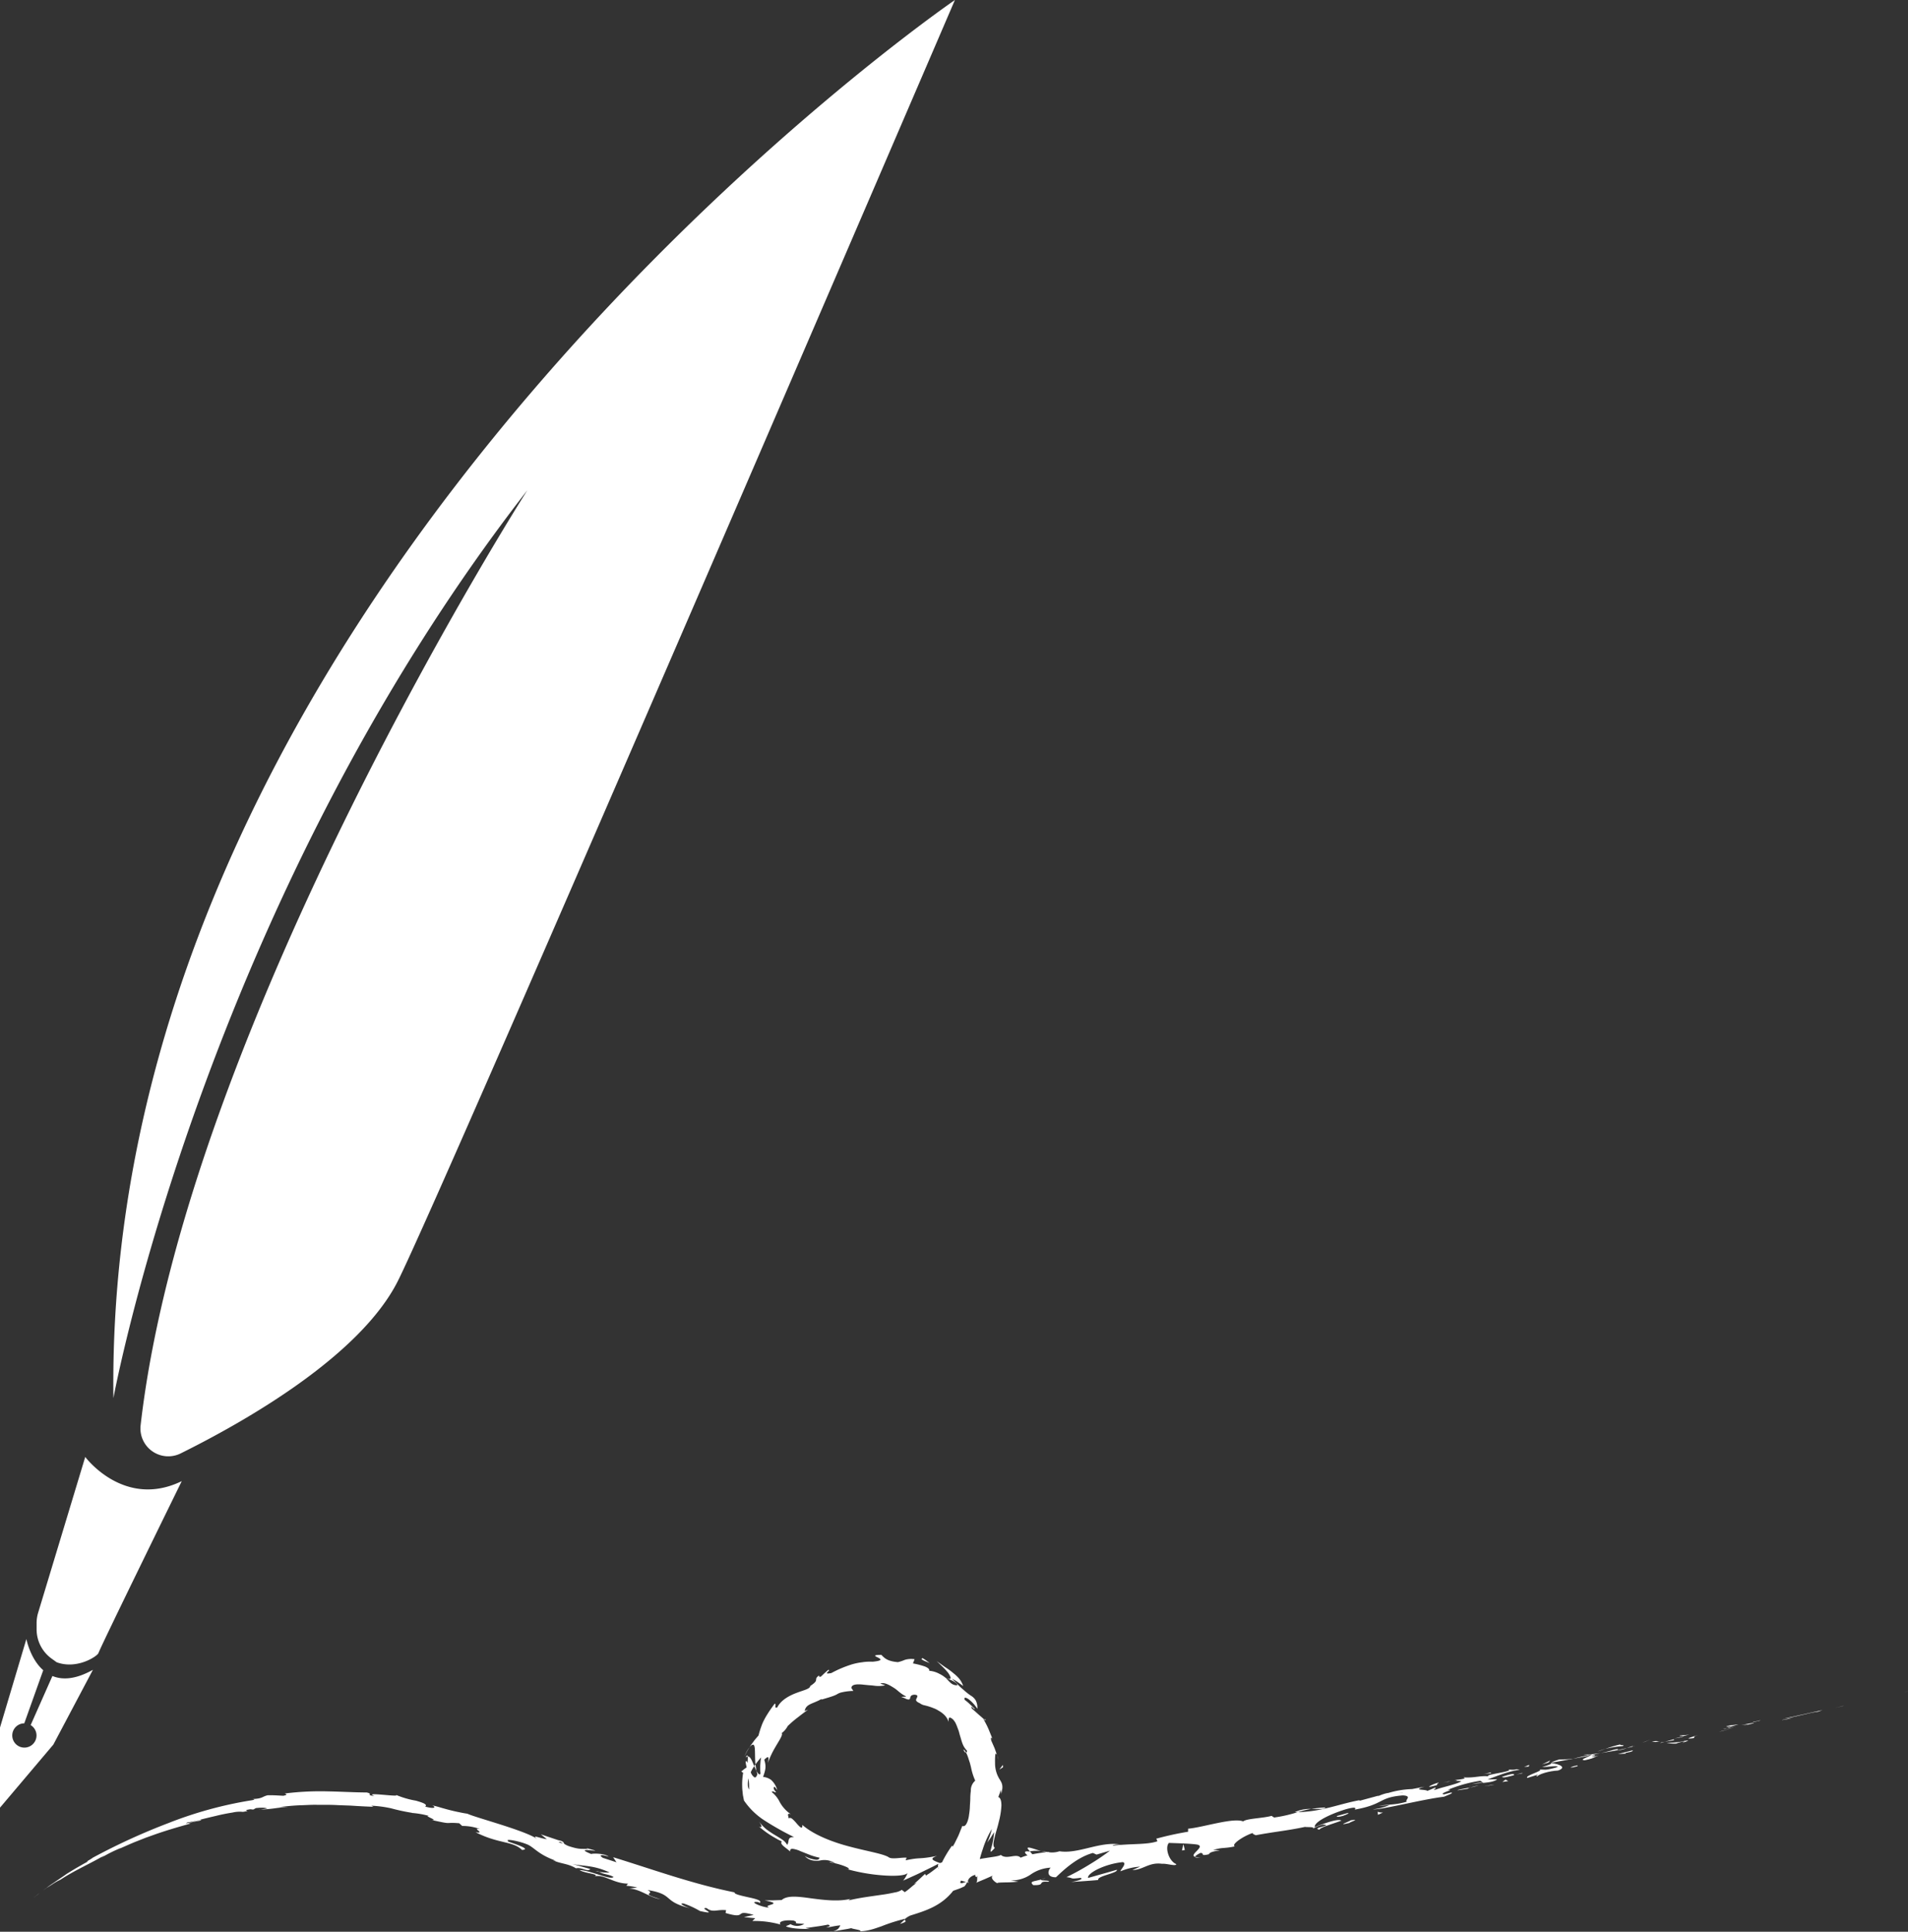 <svg id="Layer_2" data-name="Layer 2" xmlns="http://www.w3.org/2000/svg" xmlns:xlink="http://www.w3.org/1999/xlink" viewBox="0 0 515.368 521.69"><rect x="0" y="0" width="515.368" height="521.69" fill="#333333" stroke="none"/><defs><style>.cls-1{fill:url(#White_Black);}.cls-2{fill:url(#White_Black-2);}.cls-3{fill:url(#White_Black-3);}.cls-4{mask:url(#mask);}.cls-5{mask:url(#mask-2);}.cls-6{mask:url(#mask-3);}.cls-7{fill:#fff;}</style><linearGradient id="White_Black" x1="-2974.439" y1="314.976" x2="-3125.179" y2="213.705" gradientTransform="translate(927.839 -132.516) rotate(-179.998)" gradientUnits="userSpaceOnUse"><stop offset="0" stop-color="#fff"/><stop offset="1" stop-color="#231f20"/></linearGradient><linearGradient id="White_Black-2" x1="4912.012" y1="686.831" x2="4426.188" y2="360.441" gradientTransform="translate(-1872.645 -4487.171) rotate(90.002)" xlink:href="#White_Black"/><linearGradient id="White_Black-3" x1="5203.354" y1="1408.491" x2="4717.53" y2="1082.102" gradientTransform="translate(-7117.171 -1678.514)" xlink:href="#White_Black"/><mask id="mask" x="3708.073" y="-552.246" width="168.195" height="109.014" maskUnits="userSpaceOnUse"><g transform="translate(-242.316 -139.155)"><rect class="cls-1" x="3955.362" y="-403.632" width="158.25" height="90.096" transform="translate(75.543 497.238) rotate(-7.119)"/></g></mask><mask id="mask-2" x="-2691.399" y="-411.367" width="351.343" height="542.081" maskUnits="userSpaceOnUse"><g transform="translate(-242.316 -139.155)"><rect class="cls-2" x="-2418.598" y="-256.186" width="290.373" height="510.027" transform="translate(-17.381 -281.758) rotate(-7.119)"/></g></mask><mask id="mask-3" x="-2853.207" y="-870.899" width="542.081" height="351.343" maskUnits="userSpaceOnUse"><g transform="translate(-242.316 -139.155)"><rect class="cls-3" x="-2594.865" y="-701.259" width="510.027" height="290.373" transform="translate(50.877 -294.27) rotate(-7.119)"/></g></mask></defs><path class="cls-7" d="M756.893,596.109c1.006-.27.642-.183.791-.23C756.007,596.352,756.933,596.09,756.893,596.109Z" transform="translate(-242.316 -139.155)"/><polygon class="cls-7" points="497.796 460.74 498.085 460.638 495.627 461.268 497.796 460.74"/><path class="cls-7" d="M724.365,603.2c1.554-.021,5.695-1.244,8.523-1.734l.474-.047,1.226-.441C731.179,601.699,726.785,602.782,724.365,603.2Z" transform="translate(-242.316 -139.155)"/><path class="cls-7" d="M715.791,604.163c.551.041-1.796.469,1.975-.332-.193.018-.25.023-.364.034C717.061,603.928,716.591,604.014,715.791,604.163Z" transform="translate(-242.316 -139.155)"/><path class="cls-7" d="M717.402,603.864c1.663-.326-1.115.093,0,0Z" transform="translate(-242.316 -139.155)"/><path class="cls-7" d="M709.733,605.415l2.163-.553c-.478-.002-2.436.34-1.725.138C707.935,605.492,708.42,605.507,709.733,605.415Z" transform="translate(-242.316 -139.155)"/><path class="cls-7" d="M707.721,606.117l1.122-.283A3.06,3.06,0,0,0,707.721,606.117Z" transform="translate(-242.316 -139.155)"/><path class="cls-7" d="M711.223,605.242l-2.381.592a1.361,1.361,0,0,0,1.095-.261C709.768,605.731,710.218,605.522,711.223,605.242Z" transform="translate(-242.316 -139.155)"/><path class="cls-7" d="M712.6,605.037c1.248-.154,2.845-.422.677.145C717.452,604.288,716.782,604.174,712.6,605.037Z" transform="translate(-242.316 -139.155)"/><path class="cls-7" d="M723.63,603.678l1.655-.267,1.393-.403C725.984,603.214,723.507,603.606,723.63,603.678Z" transform="translate(-242.316 -139.155)"/><path class="cls-7" d="M696.018,607.775c-.114.132.799.141.992.242l1.593-.43A12.275,12.275,0,0,1,696.018,607.775Z" transform="translate(-242.316 -139.155)"/><path class="cls-7" d="M697.01,608.018l-2.382.654C696.796,608.268,697.172,608.106,697.01,608.018Z" transform="translate(-242.316 -139.155)"/><polygon class="cls-7" points="465.118 467.506 469.021 466.392 464.354 467.667 465.118 467.506"/><polygon class="cls-7" points="444.44 470.349 445.755 469.82 443.397 470.694 444.44 470.349"/><path class="cls-7" d="M680.625,610.713c.965-.43-1.485-.153-.441-.501a32.294,32.294,0,0,0-4.28,1.263A25.192,25.192,0,0,1,680.625,610.713Z" transform="translate(-242.316 -139.155)"/><path class="cls-7" d="M673.812,612.172c.667-.192,1.348-.436,2.091-.697A17.832,17.832,0,0,0,673.812,612.172Z" transform="translate(-242.316 -139.155)"/><path class="cls-7" d="M690.493,609.423a5.525,5.525,0,0,0-1.977.042l1.023.139C689.829,609.55,690.159,609.487,690.493,609.423Z" transform="translate(-242.316 -139.155)"/><path class="cls-7" d="M689.574,609.609l-.036-.004c-1.035.194-1.753.328-2.061.386C687.742,609.943,688.373,609.828,689.574,609.609Z" transform="translate(-242.316 -139.155)"/><path class="cls-7" d="M690.733,609.378l-.24.045A.285.285,0,0,0,690.733,609.378Z" transform="translate(-242.316 -139.155)"/><path class="cls-7" d="M701.044,607.71c-1.388.437-4.308,1.223-1.391.875C700.629,608.183,698.958,608.378,701.044,607.71Z" transform="translate(-242.316 -139.155)"/><path class="cls-7" d="M692.001,609.539l2.584-.446c-.068-.07-.557-.095.128-.319Z" transform="translate(-242.316 -139.155)"/><polygon class="cls-7" points="448.45 470.737 449.686 470.384 448.727 470.548 448.45 470.737"/><path class="cls-7" d="M678.295,611.67a31.875,31.875,0,0,1-3.655.924c1.487-.215,3.016-.477,4.459-.763C679.279,611.677,679.869,611.351,678.295,611.67Z" transform="translate(-242.316 -139.155)"/><path class="cls-7" d="M683.785,610.707l-.242.068C683.7,610.774,683.824,610.76,683.785,610.707Z" transform="translate(-242.316 -139.155)"/><path class="cls-7" d="M661.13,615.25l.233.034a.67.67,0,0,1,.035-.083Z" transform="translate(-242.316 -139.155)"/><path class="cls-7" d="M679.361,611.85a9.497,9.497,0,0,0,2.368-.6c-.819.198-1.69.392-2.629.581C679.019,611.9,679.009,611.938,679.361,611.85Z" transform="translate(-242.316 -139.155)"/><path class="cls-7" d="M670.079,613.076c.594-.029,1.262-.087,1.962-.157A6.857,6.857,0,0,0,670.079,613.076Z" transform="translate(-242.316 -139.155)"/><path class="cls-7" d="M683.148,610.752l.162-.047C682.932,610.7,682.985,610.727,683.148,610.752Z" transform="translate(-242.316 -139.155)"/><path class="cls-7" d="M683.148,610.752c-.558.16-.987.333-1.42.498.667-.159,1.283-.319,1.813-.475A2.638,2.638,0,0,1,683.148,610.752Z" transform="translate(-242.316 -139.155)"/><path class="cls-7" d="M657.64,618.854c.106-.452,2.925-1.43,5.515-1.548,2.397-.821.52-1.718-1.792-2.021-.039.187-.006.341-2.494,1.086.937.045,5.738-.645,3.674.146-3.314.902-2.781.435-4.46.558,1.495.207-4.113,1.625-3.219,2.232l2.883-.898C657.827,618.51,656.801,618.926,657.64,618.854Z" transform="translate(-242.316 -139.155)"/><path class="cls-7" d="M666.212,614.367l1.035-.254a24.514,24.514,0,0,1-3.727.195c-1.7.523-2.03.74-2.122.893l5.159-.961Z" transform="translate(-242.316 -139.155)"/><path class="cls-7" d="M671.94,613.185c-.733.548-3.203,1.23-1.574,1.346,3.056-.659,2.075-.768,3.87-1.305-4.926,1.09,1.375-.497-2.248-.004.959-.258,1.83-.45,2.652-.628-.902.129-1.774.239-2.599.325l.119.002.023-.006-.004.007c.224.007.301.022.054.041a.856.856,0,0,1-.102.028.549.549,0,0,1-.192.191c-1.451.201-.248-.058.192-.191.013-.022.048-.048.048-.07l-.019-.001-4.912,1.193C668.309,613.962,669.62,613.688,671.94,613.185Z" transform="translate(-242.316 -139.155)"/><path class="cls-7" d="M697.154,609.774c-.159.007-.157-.016-.173-.035C696.669,609.845,696.554,609.897,697.154,609.774Z" transform="translate(-242.316 -139.155)"/><path class="cls-7" d="M695.082,610.032a7.67,7.67,0,0,1,1.798-.522c1.033-.127.026.143.101.23.686-.233,2.418-.737.178-.412l-.341.115a20.671,20.671,0,0,1-4.319.346A8.788,8.788,0,0,0,695.082,610.032Z" transform="translate(-242.316 -139.155)"/><path class="cls-7" d="M683.409,611.826l-4.084,1.026,2.166-.127-.147-.163C683.703,612.145,683.148,612.026,683.409,611.826Z" transform="translate(-242.316 -139.155)"/><polygon class="cls-7" points="418.296 475.975 418.747 475.418 416.498 476.521 418.296 475.975"/><polygon class="cls-7" points="412.94 477.078 413.05 476.63 411.686 477.153 412.94 477.078"/><path class="cls-7" d="M511.647,613.222s.465,1.346.435,1.35A6.732,6.732,0,0,0,511.647,613.222Z" transform="translate(-242.316 -139.155)"/><path class="cls-7" d="M508.494,603.491l-.433-.061C508.447,603.766,508.665,603.881,508.494,603.491Z" transform="translate(-242.316 -139.155)"/><path class="cls-7" d="M523.499,639.056c-1.825-.524-3.862-1.401-3.597-.639l.595.719A9.579,9.579,0,0,1,523.499,639.056Z" transform="translate(-242.316 -139.155)"/><path class="cls-7" d="M446.373,615.633c-.122.153-.224.319-.334.484.219.49.403.927.617,1.308C446.545,616.9,446.448,616.288,446.373,615.633Z" transform="translate(-242.316 -139.155)"/><path class="cls-7" d="M443.374,613.509s.33-.63.66-1.259c.157-.315.352-.606.488-.828.139-.22.231-.367.231-.367a8.606,8.606,0,0,0-.655.966C443.879,612.43,443.636,612.92,443.374,613.509Z" transform="translate(-242.316 -139.155)"/><path class="cls-7" d="M486.707,657.54l-1.292,1.197C487.816,658.004,486.635,657.956,486.707,657.54Z" transform="translate(-242.316 -139.155)"/><path class="cls-7" d="M600.34,627.284a31.131,31.131,0,0,0-3.881.392C598.37,627.661,599.961,627.879,600.34,627.284Z" transform="translate(-242.316 -139.155)"/><path class="cls-7" d="M502.551,611.742c.317.591.555.825.723.761C502.952,611.875,502.702,611.551,502.551,611.742Z" transform="translate(-242.316 -139.155)"/><path class="cls-7" d="M592.055,628.549c.282.009.552-.012.837-.015a28.631,28.631,0,0,1,3.567-.859A9.686,9.686,0,0,0,592.055,628.549Z" transform="translate(-242.316 -139.155)"/><path class="cls-7" d="M312.648,627.876c-.129.003-.281.006-.399.008C312.217,627.932,312.392,627.914,312.648,627.876Z" transform="translate(-242.316 -139.155)"/><path class="cls-7" d="M263.806,643.048c.436-.265,1.14-.711,1.821-1.101C265.291,642.128,264.744,642.465,263.806,643.048Z" transform="translate(-242.316 -139.155)"/><path class="cls-7" d="M633.612,620.246c1.132-.255.169-.092,0,0Z" transform="translate(-242.316 -139.155)"/><path class="cls-7" d="M639.571,621.136c-.23.106-.398.215-.402.336A.782.782,0,0,1,639.571,621.136Z" transform="translate(-242.316 -139.155)"/><path class="cls-7" d="M581.563,634.776l-.099.018C581.828,634.85,581.766,634.838,581.563,634.776Z" transform="translate(-242.316 -139.155)"/><path class="cls-7" d="M635.375,620.144c-.441.021-.944.065-1.488.133C634.13,620.271,634.583,620.234,635.375,620.144Z" transform="translate(-242.316 -139.155)"/><path class="cls-7" d="M635.093,619.949c.397-.057.709-.102,1.006-.144C636.224,619.692,636.085,619.663,635.093,619.949Z" transform="translate(-242.316 -139.155)"/><path class="cls-7" d="M632.032,620.585c.649-.136,1.262-.231,1.855-.308-.231.009-.331-.002-.275-.031C633.279,620.317,632.81,620.418,632.032,620.585Z" transform="translate(-242.316 -139.155)"/><path class="cls-7" d="M404.14,644.668c-.067-.042-.148-.082-.219-.133C402.729,644.414,403.231,644.535,404.14,644.668Z" transform="translate(-242.316 -139.155)"/><path class="cls-7" d="M493.488,647.626c.056-.005.086-.024.137-.03l-.174-.037Z" transform="translate(-242.316 -139.155)"/><path class="cls-7" d="M489.187,647.956a5.837,5.837,0,0,1,4.264-.397l-1.271-2.341s-.742.689-1.484,1.378C489.95,647.294,489.187,647.956,489.187,647.956Z" transform="translate(-242.316 -139.155)"/><path class="cls-7" d="M508.965,636.778s.505-.679.98-1.386c.444-.724.888-1.448.888-1.448a21.101,21.101,0,0,1-.879,4.663c-.21.852-.051.889,1.069-.401-.518-.368-.425-1.308-.119-2.546.247-1.258.819-2.796,1.171-4.396a21.474,21.474,0,0,0,.731-4.454c.007-1.263-.239-2.161-.838-2.334,0,0,.192-.524.385-1.048.158-.534.316-1.069.316-1.069-.062.621.108.734.014,1.347.725-2.083.321-2.928-.25-3.852a8.104,8.104,0,0,1-1.344-4.614,19.972,19.972,0,0,1,.056-2.163c.075-.424.236-.468.503.144,0,0-.339-1.02-.712-2.015-.431-.978-.862-1.956-.862-1.956-.287-1.191.209-1.047.499.159,0,0-.121-.387-.303-.968-.231-.568-.538-1.325-.845-2.083a20.132,20.132,0,0,0-.976-2.031c-.284-.546-.474-.909-.474-.909l.087.009c-.356-.341-1.002-.863-1.592-1.399-.599-.534-1.17-1.073-1.601-1.386-.686-1.519.71.498.72-.014,0,0-.663-.626-1.326-1.252a11.296,11.296,0,0,0-1.382-1.159c-.251-.75.235-.708,1.015-.205a10.193,10.193,0,0,1,2.409,2.622,4.231,4.231,0,0,0-.432-2.255,3.549,3.549,0,0,0-1.248-1.25,15.585,15.585,0,0,1-2-1.574,16.193,16.193,0,0,1-1.409-1.27c-.258-.258-.527-.546-.816-.858-.31-.285-.637-.599-.986-.946l.498.277a9.645,9.645,0,0,1,1.073.651c.747.531,1.494,1.063,1.494,1.063a6.266,6.266,0,0,0-.957-1.824,9.651,9.651,0,0,0-1.599-1.559,18.388,18.388,0,0,0-2.072-1.549c-.78-.497-1.587-1.148-2.511-1.746.096.104.284.252.516.463l.806.78a20.412,20.412,0,0,1,1.731,1.855c.909,1.309,1.148,2.205-.702,1.35a8.019,8.019,0,0,0-1.712-1.088,6.861,6.861,0,0,0-2.696-.788c.157-.426-.286-.779-1.09-1.135a23.338,23.338,0,0,0-3.279-.853l.436-1.132a5.938,5.938,0,0,0-1.714-.02,4.721,4.721,0,0,0-1.012.228,9.563,9.563,0,0,1-1.782.582c-3.051-.255-3.715-1.242-4.472-1.967-2.54.03-1.633.362-.868.75.768.392,1.379.835-1.49,1.103a13.637,13.637,0,0,0-2.837.151,16.759,16.759,0,0,0-2.633.528,30.837,30.837,0,0,0-5.665,2.377c-2.763.56.212-.866-.847-.85,0,0-.504.441-1.008.882-.482.462-.964.923-.964.923-.566.212-.506-.135-.472-.312-.895.577-.791.9-.842,1.241-.039.365-.245.725-1.576,1.623-.07.791-1.721,1.099-3.684,1.851-1.955.722-4.244,1.952-5.209,3.904-.961.447-.157-.877-.693-1.006-.872,1.167-1.456,2.014-1.884,2.706a17.884,17.884,0,0,0-.979,1.687,12.397,12.397,0,0,0-.711,1.619,24.21,24.21,0,0,0-.807,2.593s-.161.188-.403.47c-.235.288-.582.655-.872,1.067-.301.411-.601.822-.827,1.131-.207.326-.346.543-.346.543.474-.618.835-.793,1.059-.704.23.092.315.447.381.982.096,1.056.018,2.766.18,4.299.313-.401.604-.772.861-1.1.275-.311.506-.574.667-.79,0,0-.043.278-.108.695-.066.414-.083.977-.132,1.524-.006.553-.002,1.099.01,1.504.038.404.063.673.063.673-.228.501-.618.081-1.079-.713.082.32.163.618.241.847-.275.791-.499,1.008-.835.853a2.735,2.735,0,0,1-.958-1.345,11.778,11.778,0,0,1,.935-1.662c-.536-1.27-.996-2.656-1.744-2.588a9.194,9.194,0,0,1-.077,1.763c-.123-.368-.248-.624-.401-.492-.175.148-.024.764.175,1.666,0,0-.379.254-.749.532l-.709.582.516.341a18.009,18.009,0,0,0-.257,3.706,11.801,11.801,0,0,0,.092,1.388c.053.442.073.867.153,1.214.139.706.232,1.177.232,1.177a19.469,19.469,0,0,0,5.731,5.511,78.779,78.779,0,0,0,7.811,4.377c-2.008-.076-1.184,1.15-1.867,2.091a4.271,4.271,0,0,0-1.281-1.383c-.575-.394-1.25-.804-1.992-1.249a22.477,22.477,0,0,1-2.312-1.548,10.736,10.736,0,0,1-2.079-2.221c.607.909.776,1.319.699,1.499-.077.181-.394.112-.658-.035,0,0,.372.302.93.756a25.151,25.151,0,0,0,2.092,1.502c.774.502,1.575.927,2.156,1.269.602.293,1.004.488,1.004.488-.338.343-.131.704.332,1.156.468.441,1.204.913,1.904,1.568-.067-.59.224-.767.732-.727a7.234,7.234,0,0,1,2.07.637c.825.326,1.769.699,2.667,1.053a17.519,17.519,0,0,0,2.455.698c-.031.322-.253.58-.856.573a7.462,7.462,0,0,1-3.119-1.022,3.923,3.923,0,0,0,2.1,1.19,6.07,6.07,0,0,0,1.998.036,5.225,5.225,0,0,1,4.105.731c-.775-.215-1.159-.429-1.56-.218,1.951.066,6.248,1.591,5.089,1.851l-.782-.185a49.665,49.665,0,0,0,10.009,1.811c3.457.271,6.362.083,6.816-.661a6.591,6.591,0,0,1-1.207,2.088s.616-.276,1.539-.689c.919-.422,2.132-.943,3.329-1.539,1.185-.579,2.369-1.158,3.257-1.592.876-.452,1.46-.754,1.46-.754-.878,1.286,2.166,4.542-2.216,5.123a14.157,14.157,0,0,0,5.436.112c-.853-.196-2.065-1.96-.907-2.041,3.14,1.508,2.178.829,6.101,2.064-1.273-.26.137-2.329,2.123-2.288-.308.31.195,2.01-.538,2.234,0,0,1.241-.52,2.482-1.039l2.458-1.084c-1.227.402-.171,1.696.971,2.214-.267-.189.815-.208,2.127-.242a30.641,30.641,0,0,0,3.514-.211l-2.137-.335a9.068,9.068,0,0,0,5.493-1.609,10.334,10.334,0,0,1,5.391-1.825c-.63.458-1.45,2.616,1.397,2.594,1.22-1.109,5.252-5.279,9.975-6.563l.993.442,3.627-1.066a60.944,60.944,0,0,1-5.351,3.629,70.376,70.376,0,0,1-6.397,3.527c2.135.209.649.596,3.778.19,1.165.395-1.625.989-2.548,1.127,0,0,1.838-.126,3.676-.253,1.84-.12,3.67-.295,3.67-.295-.456-1.082,5.43-1.855,5.023-2.765,0,0-1.927.573-3.867,1.109-1.941.547-3.882,1.095-3.882,1.095-.224-.541.827-1.495,2.571-2.358a20.867,20.867,0,0,1,6.745-1.906c1.363.256-.703,2.11-.548,2.467a16.078,16.078,0,0,1,5.276-1.248l-2.089.92c2.921-.025,4.435-2.177,8.018-1.689,1.187-.133,3.747.764,3.846.095-2.129-.876-3.114-4.615-1.996-5.735.422.031,6.338.161,7.779.484,2.098.582-2.496,2.765-.711,3.273.02-.301,1.024-.854,1.449-1.049,1.276.014-.351.98,2.305.348.256-1.119,5.452-.979,1.101-1.125,2.555-.813,2.816-.335,5.874-.99-1.104-.473,2.305-2.8,4.844-3.625-.101.289.552.504.867.598,5.352-.994,8.295-1.191,13.26-2.24.507.137,2.959-.102,2.028.531a9.901,9.901,0,0,1,2.788-1.145c3.133.173-3.382.871-.917,1.366.075-.596,3.792-1.628,5.899-2.436-.848-.69-5.069.919-7.176,1.744-.263-1.185,3.277-3.225,8.36-4.814,4.069-1.128,1.945.364,2.628.055,7.79-1.425,6.196-3.282,12.805-3.805,2.7.155.403,1.323,1.074,1.697-3.303.974-5.249.658-7.521,1.161l2.873-.262a15.967,15.967,0,0,1-4.488,1.166c2.272.175,13.106-2.664,19.193-3.409,1.014-.446,2.799-1.057,1.877-1.128l-1.871.492c-1.849-.155,3.406-1.462.961-1.202a37.495,37.495,0,0,1,8.826-2.466l.82.551a7.943,7.943,0,0,0-3.383.492c1.426-.605,5.676-.216,7.117-1.447l-2.606.048c2.474-.874,5.48-2.199,8.697-2.62-1.582-.355-.715.223-3.133-.093,2.158.563-8.128,1.551-4.768,1.953-2.509-.455-4.085.416-7.284.197.144.216,1.168.238-1.522.642a3.537,3.537,0,0,1-.54.323c-.083.008-.113.011-.184.018l.153-.001c-.108.058-.117.067.057-.001a4.821,4.821,0,0,1,1.434.091c-1.207.801-5.442,1.641-6.81,2.222-1.604.205.6-.414-.317-.5l-2.044.869c-.328-.501-4.394-.081-.74-1.14l-3.357.634a25.105,25.105,0,0,0-6.405,1.045c-1.608.183-3.855,1.434-2.575.704l-5.178,1.404-.08-.14c-5.205.932-10.451,3.161-16.62,3.201a37.38,37.38,0,0,1-6.429,1.471l-.689-.451c-2.203.652-6.82.713-7.658,1.503-2.717-1.098-10.896,1.62-14.884,1.968l-.009.819a82.996,82.996,0,0,0-8.591,1.879l.322.689c-2.82,1.022-7.561.582-12.153,1.223.276-.325,1.452-.401,2.302-.338-5.705-.949-11.47,2.618-16.613,1.825a6.48,6.48,0,0,1-3.022.24,1.252,1.252,0,0,0,.305-.066c-.129.001-.318.015-.512.033-.561-.087-1.139-.177-1.762-.274a7.968,7.968,0,0,0,1.488.3c-.959.106-2.408.289-3.823.578l-.666-.797-.328.045c-1.418-.22-1.1.47-.31,1.051a12.21,12.21,0,0,0-1.861.624c-1.216-1.311-3.737.648-5.357-.756-.466.369-2.256.55-4.022.835-1.765.266-3.508.6-3.887,1.366-.05-.197-.474-.288.301-.307a12.881,12.881,0,0,0-4.631.056l-.659-1.109s-.875.365-1.753.694c-.883.338-1.766.677-1.766.677-2.097-.748-2.933-1.196-.814-1.947-5.099,1.026-4.093.274-8.488,1.197l.279-.7c-1.518-.126-4.079.553-4.917-.178-1.6-.929-5.764-1.568-10.414-2.814-4.639-1.194-9.782-3.184-12.851-5.878.119,1.342-.59.65-1.409-.248a11.406,11.406,0,0,0-1.203-1.284c-.372-.335-.741-.477-1.073-.202-.055-.683-.599-1.605.594-1.137a9.504,9.504,0,0,1-2.99-3.275,7.898,7.898,0,0,0-2.172-2.716c.339-.533.995.393,1.145-.04-.23-.179-.767-.828-.576-1.235.2-.387.565.329.916.707a5.746,5.746,0,0,0-1.672-2.73,4.568,4.568,0,0,0-2.153-.802c.733-2.04.864-2.877.316-4.653.351-.288.718-.676.959-.668.221.001.267.378.009,1.579a24.778,24.778,0,0,1,2.055-4.347c.998-1.739,2.104-3.288,1.691-3.732a5.541,5.541,0,0,0,1.618-1.899,28.575,28.575,0,0,1,2.681-2.307c.727-.561,1.435-1.132,2.805-2.107,0,0-.222.087-.445.174-.225.085-.444.18-.444.18.3-1.951,2.18-1.893,4.549-3.262l-.005.168c3.072-.887,3.668-1.132,4.26-1.483a3.927,3.927,0,0,1,1.213-.475,14.968,14.968,0,0,1,3.121-.377l-.536-.807c.057-.998,1.522-1.095,3.369-.872l1.431.138c.489.03.987.076,1.48.144a8.794,8.794,0,0,0,2.853-.113l-.202-.09c-.123-.042-.286-.098-.45-.154-.331-.111-.663-.222-.663-.222.99-.446,2.407.337,3.676,1.148.644.387,1.221.965,1.758,1.355a6.945,6.945,0,0,0,1.424.885c.166.131.005.159-.259.154-.268.005-.66.026-.931.047.271.11.509.2.719.273.202.09.376.169.528.237a2.171,2.171,0,0,0,.678.191c.317.016.405-.16.469-.388a1.168,1.168,0,0,1,.343-.694,1.65,1.65,0,0,1,1.537-.044c.363.815-1.264,1.264.735,2.128a3.035,3.035,0,0,0,1.35.585,16.476,16.476,0,0,1,2.398.769,6.597,6.597,0,0,1,1.296.652,6.707,6.707,0,0,1,1.212.834,4.745,4.745,0,0,1,1.526,2.194c-.018-.835-.099-1.748,1.193-.647a6.609,6.609,0,0,1,.607.836,9.828,9.828,0,0,1,.473,1.074c.143.378.29.769.439,1.165.111.411.224.828.336,1.242.268.798.446,1.619.742,2.323a5.227,5.227,0,0,0,1.172,1.789c-.037.353-.126.503-.239.546a10.196,10.196,0,0,1,.68,1.752c.115.346.235.709.356,1.076.095.377.192.758.286,1.134a16.587,16.587,0,0,0,1.135,3.594,3.428,3.428,0,0,0-1.185,2.759,15.462,15.462,0,0,0-.148,2.051c-.002.728-.091,1.473-.112,2.219a16.842,16.842,0,0,1-.22,2.138,8.089,8.089,0,0,1-.397,1.776c-.361.99-.804,1.545-1.447,1.284,0,0-.029.092-.08.254l-.263.649c-.228.532-.479,1.269-.814,1.965-.343.693-.685,1.385-.943,1.905-.296.496-.493.827-.493.827l-.153-.283a30.711,30.711,0,0,0-2.268,3.643,11.318,11.318,0,0,0-.982,2.381c-.809.499-.488-.146-.534-.293-1.162.865-2.01,1.568-2.806,2.049-.383.26-.722.505-1.033.747-.315.235-.633.419-.921.64-.594.41-1.085.953-1.761,1.441-.673.505-1.359,1.219-2.471,1.955l-.802-.621a4.811,4.811,0,0,1-1.904.697c-.954.215-2.163.452-3.529.632-2.721.411-5.968.787-8.902,1.511.05-.101.16-.277.617-.442-3.285.847-7.379.344-10.852-.119-3.492-.495-6.433-.825-7.871.468,0,0-1.154.041-2.308.083l-2.317.017c5.84,1.11-1.068,1.126,1.281,1.974-2.373-.167-5.859-1.871-2.99-1.512l.42.221c.645-.658-1.152-1.108-3.064-1.517-1.91-.431-3.937-.856-3.754-1.333-11.464-2.297-22.261-6.264-32.799-9.49l.903,1.367-3.665-1.194c-.893-.528-1.051-1.166,1.562-.322-1.204-.975-4.554-.89-4.696-.71-5.013-2,2.373-.503.804-1.022l-2.164-.59.446.262c-1.863-.143-2.151.217-5.291-.827-1.934-.821-.834-.904-1.608-1.188.027-.065-.229-.18-1.197-.408l-4.612-1.545,1.615,1.313c-2.172-.301-4.344-1.438-2.476.065-2.721-2.263-17.147-5.992-18.967-6.951-.76-.107-1.508-.246-2.256-.411-.763-.149-1.529-.322-2.308-.518-.779-.196-1.574-.414-2.398-.65q-.617-.18-1.259-.368-.651-.159-1.331-.326c.875.337,1.224,1.171-1.873.353.746-.588-.655-1.075-2.54-1.611a24.065,24.065,0,0,1-5.5-1.627c2.219.91-9.174-.93-5.635.406-2.665-.348-.106-.523-2.118-.987-3.228-.011-6.75-.222-10.479-.295a76.387,76.387,0,0,0-11.588.565c-.108.153,1.227.224-.437.622,0,0-1.055-.056-2.111-.112-1.057-.044-2.111-.028-2.111-.028-1.537.336-1.317.945-4.192,1.013.413.027,1.029.075.01.315a107.21,107.21,0,0,0-22.651,6.183,170.503,170.503,0,0,0-21.435,9.903c1.868-.994.654-.274-.743.536.918-.509.028.099.232.043,0,0-.358.196-.894.49-.531.304-1.24.709-1.948,1.115-1.406.83-2.789,1.696-2.789,1.696-.469.373-1.939,1.322-3.322,2.285-1.388.957-2.69,1.924-2.955,2.138l1.67-1.214c-1.107.814-.312.274.746-.399a15.189,15.189,0,0,1,2.258-1.291c1.28-.847,3.028-1.869,5.038-2.924,2.005-1.064,4.259-2.17,6.439-3.424,1.019-.445-.808.498-.248.289a39.011,39.011,0,0,1,5.075-2.508l-.28.161c1.832-.806,3.393-1.515,4.876-2.085.738-.291,1.446-.571,2.143-.846.706-.252,1.4-.499,2.102-.75,2.803-1.007,5.775-1.907,10.085-3.111l-.714-.061a28.027,28.027,0,0,1,3.167-.688c1.006-.494-.298-.143-1.629.214-1.337.336-2.669.778-1.776.259a30.143,30.143,0,0,0,3.177-.656c1.374-.362,2.999-.751,4.601-1.122,1.595-.401,3.188-.693,4.486-.902a8.316,8.316,0,0,1,2.771-.171c2.912-.462-.926-.24,1.988-.711l.809.085.69-.395c1.927-.224,2.936-.044,3.033.132-.468.033-1.313.209-1.808.283a44.701,44.701,0,0,0,4.544-.45c1.545-.164,2.884-.341,3.315-.328l-2.828.074c1.994-.206,4.099-.441,6.266-.491,1.083-.036,2.176-.107,3.277-.113,1.1.006,2.206.011,3.309.017,1.103-.015,2.203.03,3.292.087,1.09.039,2.17.078,3.233.116,2.122.146,4.18.249,6.118.324l-.559-.3a31.758,31.758,0,0,1,5.359.712,52.14,52.14,0,0,0,5.709,1.226l-.243.011a23.321,23.321,0,0,1,4.753.819c-1.656-.121,2.842,1.31.681,1.093,6.251,1.371,3.112.517,7.474.878l.806.729a13.934,13.934,0,0,1,4.854.854c-2.68-.494,1.777,1.324-1.246.838,6.22,3.187,10.033,2.33,12.559,4.793,3.42-.233-5.43-2.629-3.66-2.321-1.278-.876,2.788-.087,4.804.725,2.087.723,3.019,2.827,8.287,4.608-.521-.185-.59-.098-1.11-.282,1.857,1.014,4.011.855,6.249,2.23,1.623-.363,3.132,1.101,3.862.179l-4.921-1.369c2.83.657,5.803.263,10.147,2.324a12.601,12.601,0,0,1-2.839-.193c1.227.745,2.617.626,3.894,1.389-.736.962-5.98-1.683-9.176-1.872,1.274.927,5.813,1.095,3.966,1.75,2.596-.766,5.155,1.924,9.114,1.922l-.441.586a14.912,14.912,0,0,1,2.926.481l-2.164.262c3.142.188,5.447,2.425,8.397,2.865-5.916-1.767-1.09-1.22-3.439-2.469,7.54,1.241,3.65,3.088,11.996,5.06-1.154-.193-4.084-1.579-2.254-1.415a24.035,24.035,0,0,1,4.417,2.033c5.556,1.246-.667-.951,1.788-.801,1.662,1.354,2.791.318,5.272.579l-.145.749c3.114.948,3.626.621,4.037.318.416-.307.743-.617,3.554.204l-2.621.604,3.051.29-.771.755a25.8,25.8,0,0,1,7.616.959c-.687-.661.593-1.337,3.464-1.084,1.926.653-1.18.696,2.944.893a3.623,3.623,0,0,1-3.768.058c-.208.239-.966.398-1.183.632,2.081.801,5.394.655,6.906.713a6.775,6.775,0,0,1-1.625-.29s.381-.042.952-.104c.571-.081,1.333-.19,2.094-.298,1.516-.199,3.025-.505,3.025-.505.953.304.204.551-.551.79,1.235-.098,2.076-.427,3.881-.594a3.769,3.769,0,0,1-.637.989,3.91,3.91,0,0,1-2.256.727s1.465-.157,2.93-.423c.729-.124,1.458-.248,2.005-.341l.909-.193c.409.258,3.111.534,2.373.848a12.929,12.929,0,0,0,2.729-.389c.97-.218,1.984-.609,3.025-.951a46.387,46.387,0,0,1,6.425-2.043,5.841,5.841,0,0,1,1.426-.879c3.883-1.232,8.254-2.471,11.555-6.678,0,0,.769-.272,1.539-.544.4-.132.749-.316,1.034-.437l.467-.213c1.331-1.643.319-1.136-.438-.934-.381.102-.702.132-.666-.19a2.167,2.167,0,0,1,.355-.778c.224-.375.608-.844,1.05-1.546a8.78,8.78,0,0,1,1.392-1.795c.304-.284.495-.303.663-.223.333.154.528.694,1.137.082.19-.585.415-1.279.667-2.056.209-.787.45-1.639.76-2.512a25.035,25.035,0,0,1,2.476-5.538A17.593,17.593,0,0,1,508.965,636.778Zm-11.203-44.464c.906.39,2.986,1.013,3.175,1.97a2.473,2.473,0,0,1-1.677-.506C498.811,593.433,498.394,592.912,497.762,592.313Zm-53.098,30.132a2.206,2.206,0,0,1-.357-1.284,5.373,5.373,0,0,1,.205-1.731c.047.441.069.909.116,1.408C444.661,621.338,444.642,621.875,444.664,622.445Zm176.575.74a.653.653,0,0,0-.083.047C619.252,623.363,619.93,623.326,621.239,623.186Zm3.905-.504c.369-.161.325-.238.143-.289a6.162,6.162,0,0,1-2.092.54A3.266,3.266,0,0,0,625.144,622.681ZM393.731,636.605l.674.393C392.704,636.653,393.217,636.639,393.731,636.605Z" transform="translate(-242.316 -139.155)"/><path class="cls-7" d="M443.709,613.806a.769.769,0,0,1,.586-.277C444.264,613.13,444.077,613.055,443.709,613.806Z" transform="translate(-242.316 -139.155)"/><path class="cls-7" d="M486.942,657.319l-.142.034a.356.356,0,0,0-.092.187Z" transform="translate(-242.316 -139.155)"/><path class="cls-7" d="M566.731,640.717a5.164,5.164,0,0,1-1.609-.098C565.112,640.812,565.502,640.899,566.731,640.717Z" transform="translate(-242.316 -139.155)"/><path class="cls-7" d="M645.345,617.707l-2.438.62a10.41,10.41,0,0,1,2.26-.259C645.086,617.955,644.576,617.866,645.345,617.707Z" transform="translate(-242.316 -139.155)"/><path class="cls-7" d="M667.384,616.402c.347-.134.76-.171,1.102-.304l-.143-.189C666.815,616.25,665.783,616.655,667.384,616.402Z" transform="translate(-242.316 -139.155)"/><path class="cls-7" d="M648.005,619.009c.29.402,1.802-.07,3.509-.505-.103.023-.201.047-.305.063C651.588,617.86,649.792,618.431,648.005,619.009Z" transform="translate(-242.316 -139.155)"/><path class="cls-7" d="M651.911,618.407c.527-.13,1.067-.253,1.592-.34C653.654,617.787,652.846,618.15,651.911,618.407Z" transform="translate(-242.316 -139.155)"/><path class="cls-7" d="M629.956,621.381c.846-.037.38-.727.887-.618C631.624,619.957,625.542,622.594,629.956,621.381Z" transform="translate(-242.316 -139.155)"/><polygon class="cls-7" points="407.396 481.009 406.662 480.599 405.791 481.243 407.396 481.009"/><path class="cls-7" d="M636.024,622.65l2.788-.421c-.062-.088.275-.219.696-.353C637.806,622.216,635.922,622.49,636.024,622.65Z" transform="translate(-242.316 -139.155)"/><path class="cls-7" d="M639.507,621.876a13.579,13.579,0,0,0,2.196-.562C641.226,621.422,640.201,621.657,639.507,621.876Z" transform="translate(-242.316 -139.155)"/><polygon class="cls-7" points="403.671 481.984 402.833 482.044 400.882 482.421 403.671 481.984"/><path class="cls-7" d="M606.399,628.764l-2.964.827c-.256.3.593.27,1.692-.06C605.812,629.216,606.908,628.892,606.399,628.764Z" transform="translate(-242.316 -139.155)"/><path class="cls-7" d="M615.869,628.64a3.325,3.325,0,0,1-1.429-.208l.082.832Z" transform="translate(-242.316 -139.155)"/><path class="cls-7" d="M607.16,630.744c-.25.295-4.211,1.629-.42.737C606.994,631.181,609.958,630.33,607.16,630.744Z" transform="translate(-242.316 -139.155)"/><polygon class="cls-7" points="319.26 499.748 320.029 499.606 319.641 498.021 319.26 499.748"/><path class="cls-7" d="M521.382,648.248c3.715.124.795-1.137,4.154-.908.827-.486-2.744-.186-1.889-.628C521.466,647.321,520.28,647.164,521.382,648.248Z" transform="translate(-242.316 -139.155)"/><path class="cls-7" d="M523.647,646.712a10.762,10.762,0,0,0,1.107-.361A6.731,6.731,0,0,0,523.647,646.712Z" transform="translate(-242.316 -139.155)"/><path class="cls-7" d="M256.583,647.701s-.477.342-.954.683c-.473.346-.946.693-.946.693l1.232-.879Z" transform="translate(-242.316 -139.155)"/><path class="cls-7" d="M252.992,650.415l-.444.327-1.088.892C251.866,651.295,252.668,650.654,252.992,650.415Z" transform="translate(-242.316 -139.155)"/><path class="cls-7" d="M491.493,586.939l-.294.227c.347.418.989.581,2.24,1.138,0,0-.477-.361-.954-.723a7.514,7.514,0,0,0-.678-.448C491.619,587.016,491.493,586.939,491.493,586.939Z" transform="translate(-242.316 -139.155)"/><polygon class="cls-7" points="270.935 477.257 270.893 476.624 269.936 477.886 270.935 477.257"/><path class="cls-7" d="M506.112,646.069a37.863,37.863,0,0,0,2.239-3.501C507.001,645.108,504.841,645.556,506.112,646.069Z" transform="translate(-242.316 -139.155)"/><path class="cls-7" d="M272.95,516.735s24.397-132.762,111.818-245.196c0,0-92.122,144.226-104.473,252.563a7.521,7.521,0,0,0,10.826,7.561c17.371-8.611,48.662-26.367,58.778-46.79,13.283-26.817,150.348-345.717,150.348-345.717S270.135,296.725,272.95,516.735Z" transform="translate(-242.316 -139.155)"/><path class="cls-7" d="M265.339,532.621l-12.766,42.219a9.738,9.738,0,0,0-.369,2.654v1.681a9.741,9.741,0,0,0,4.047,7.903l1.366.984c5.494,2.042,10.975-1.626,11.287-2.467.891-2.403,22.503-46.439,22.503-46.439C275.81,546.732,265.339,532.621,265.339,532.621Z" transform="translate(-242.316 -139.155)"/><path class="cls-7" d="M256.476,591.775l-5.878,13.26a3.276,3.276,0,1,1-1.722-.473l5.118-14.343c-3.55-3.119-4.548-8.433-4.548-8.433l-7.13,23.914v21.632l14.408-17.027,10.694-20.2C262.659,592.769,259.11,592.866,256.476,591.775Z" transform="translate(-242.316 -139.155)"/></svg>